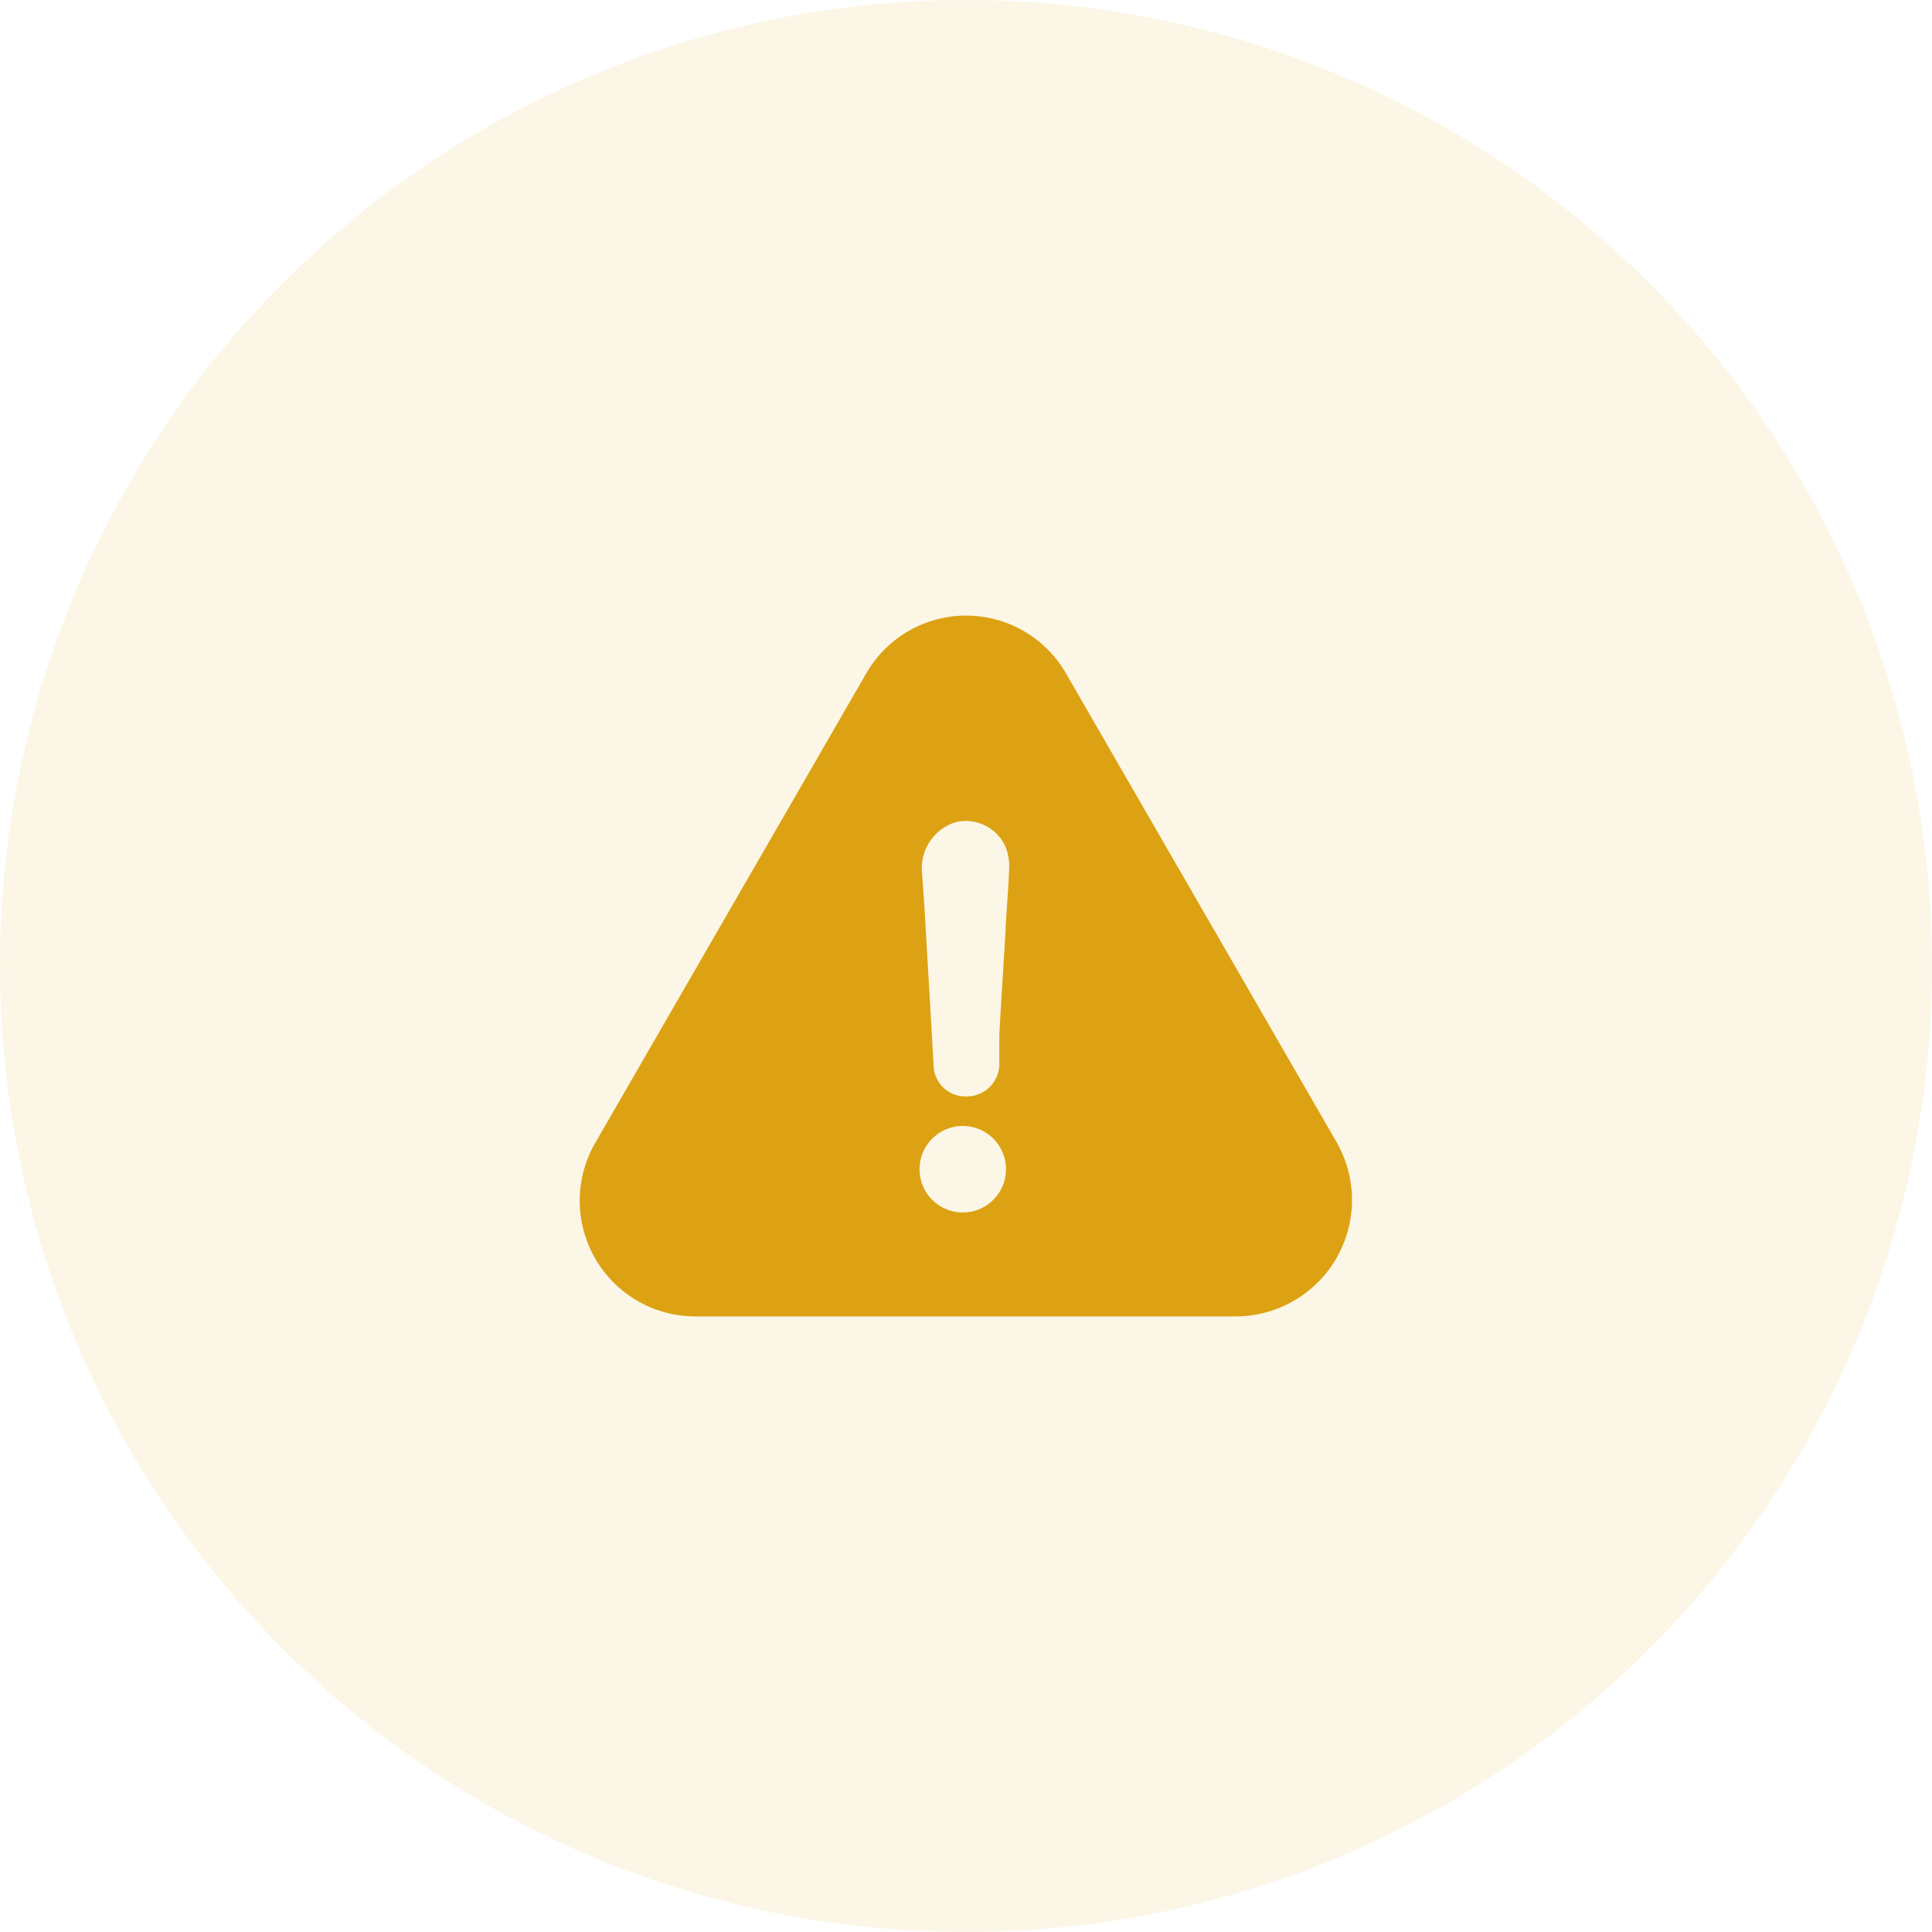 <svg id="Layer_1" data-name="Layer 1" xmlns="http://www.w3.org/2000/svg" viewBox="0 0 80 80"><defs><style>.cls-1,.cls-2{fill:#dda213;}.cls-1{opacity:0.1;isolation:isolate;}</style></defs><path class="cls-1" d="M40,80A40,40,0,1,0,0,40,40,40,0,0,0,40,80Z"/><path class="cls-2" d="M55.36,47.32,44.15,27.9a4.77,4.77,0,0,0-8.29,0L24.65,47.32a4.79,4.79,0,0,0,4.14,7.19H51.18A4.82,4.82,0,0,0,55.36,47.32ZM40,50.2a1.79,1.79,0,1,1,0-3.57,1.79,1.79,0,0,1,0,3.57Zm1.63-11.54c-.08,1.38-.17,2.76-.25,4.14,0,.45,0,.86,0,1.3A1.35,1.35,0,0,1,40,45.4a1.31,1.31,0,0,1-1.34-1.26c-.12-2.15-.25-4.27-.37-6.42L38.17,36a2,2,0,0,1,1.38-1.95,1.8,1.8,0,0,1,2.08,1,2.17,2.17,0,0,1,.16.89C41.75,36.88,41.67,37.77,41.63,38.66Z"/></svg>